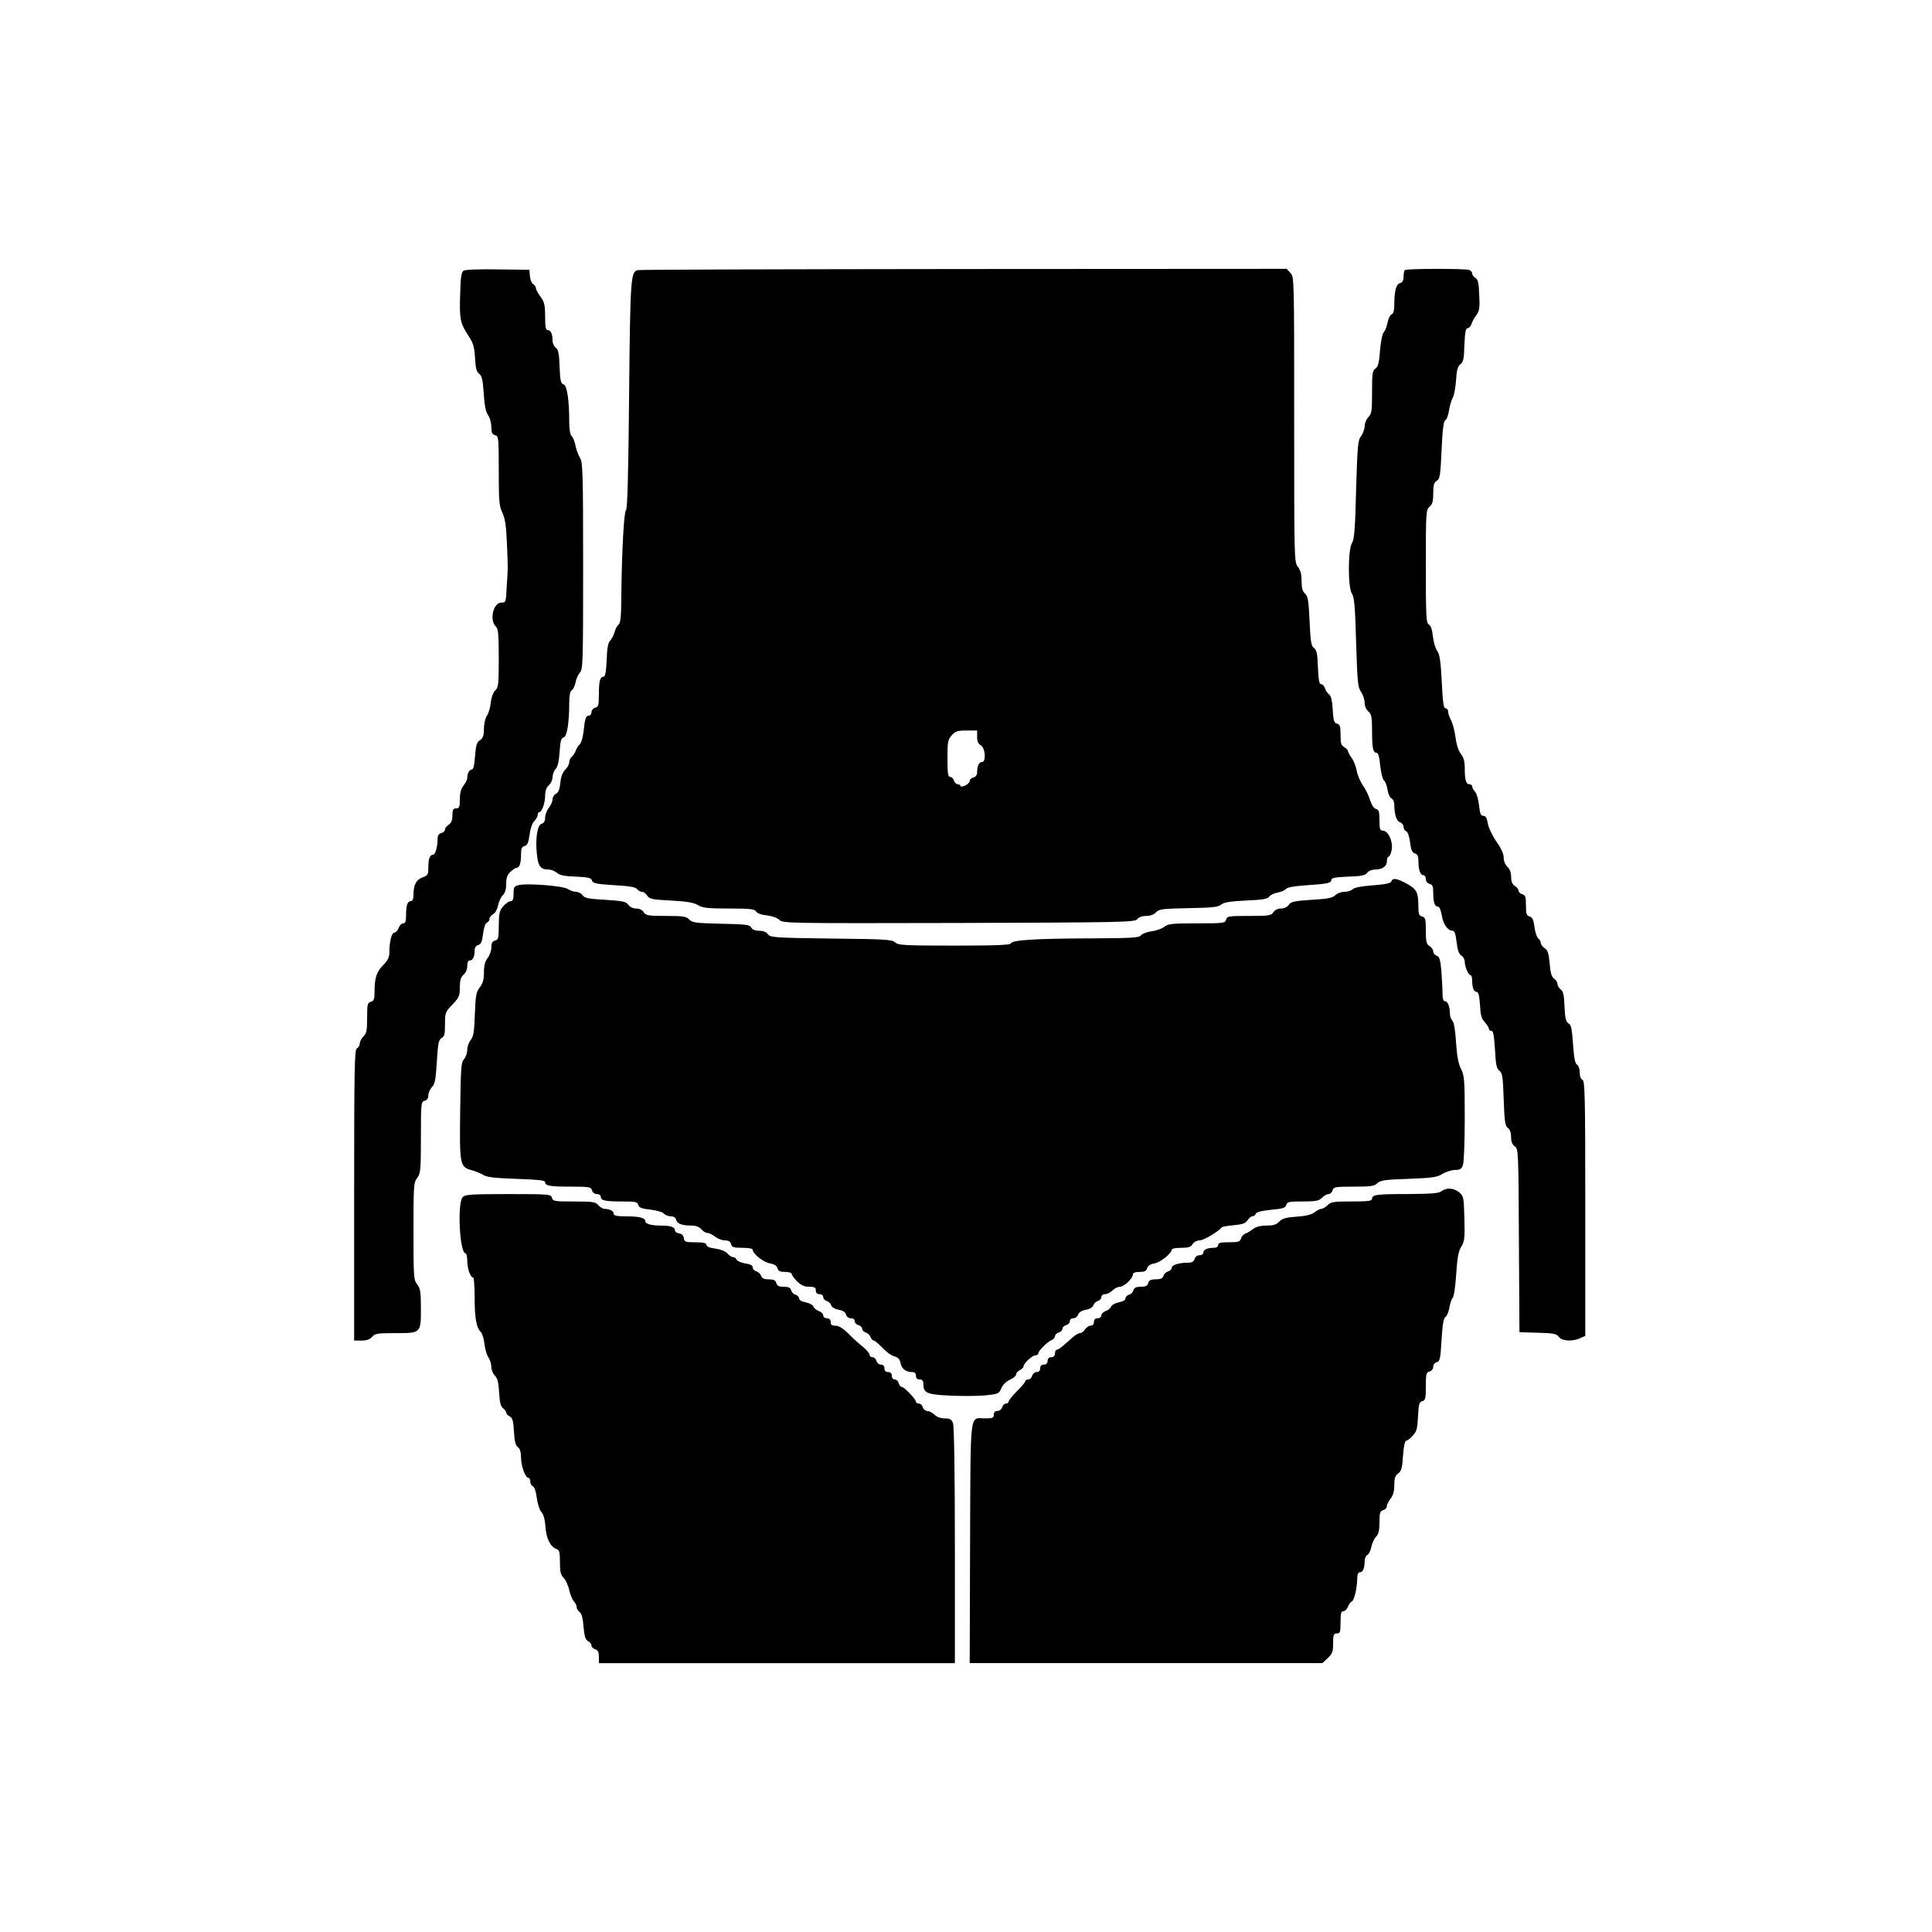 <?xml version="1.0" standalone="no"?>
<!DOCTYPE svg PUBLIC "-//W3C//DTD SVG 20010904//EN"
 "http://www.w3.org/TR/2001/REC-SVG-20010904/DTD/svg10.dtd">
<svg version="1.0" xmlns="http://www.w3.org/2000/svg"
 width="1042pt" height="1042pt" viewBox="0 0 1042 1042"
 preserveAspectRatio="xMidYMid meet">
<g transform="translate(0,1042) scale(0.1,-0.1)"
fill="#000000" stroke="none">
<path d="M2500 8960 c-11 -7 -16 -35 -18 -121 -5 -138 0 -162 42 -226 29 -43
34 -62 38 -123 3 -56 8 -75 22 -86 15 -11 20 -32 25 -106 4 -65 11 -101 24
-118 9 -13 17 -42 17 -63 0 -30 4 -40 20 -44 19 -5 20 -14 20 -191 0 -163 2
-191 19 -226 15 -31 21 -71 25 -166 6 -148 6 -125 -1 -232 -4 -86 -5 -88 -29
-88 -45 0 -66 -99 -28 -131 11 -9 14 -47 14 -169 0 -140 -2 -159 -19 -174 -11
-10 -21 -37 -24 -66 -3 -28 -13 -60 -22 -72 -8 -13 -15 -43 -15 -69 0 -36 -5
-50 -21 -61 -18 -11 -22 -27 -27 -86 -3 -48 -9 -72 -17 -72 -14 0 -25 -22 -25
-47 0 -8 -9 -26 -20 -40 -14 -18 -20 -41 -20 -74 0 -42 -3 -49 -20 -49 -16 0
-20 -7 -20 -38 0 -26 -6 -41 -20 -50 -11 -7 -20 -18 -20 -26 0 -7 -9 -16 -20
-19 -13 -3 -20 -14 -20 -30 0 -44 -12 -87 -25 -87 -17 0 -25 -23 -25 -71 0
-36 -3 -41 -31 -51 -34 -12 -49 -41 -49 -94 0 -22 -5 -34 -14 -34 -18 0 -26
-22 -26 -76 0 -33 -4 -44 -15 -44 -9 0 -20 -11 -25 -25 -5 -14 -16 -25 -23
-25 -15 0 -27 -48 -27 -108 0 -24 -9 -43 -34 -68 -36 -37 -46 -68 -46 -144 0
-39 -4 -49 -20 -53 -18 -5 -20 -14 -20 -86 0 -68 -3 -84 -20 -101 -11 -11 -20
-29 -20 -39 0 -10 -7 -21 -15 -25 -13 -5 -15 -102 -15 -791 l0 -785 40 0 c28
0 45 6 57 20 15 18 30 20 125 20 139 0 138 -1 138 134 0 88 -3 107 -20 129
-19 24 -20 40 -20 287 0 247 1 263 20 287 18 24 20 41 20 218 0 184 1 193 20
198 13 3 20 14 20 29 0 13 9 34 20 45 16 17 20 42 26 138 6 98 10 117 25 126
16 8 19 22 19 75 0 62 2 67 40 106 36 38 40 47 40 93 0 38 5 55 20 68 12 10
20 29 20 47 0 19 5 30 14 30 16 0 26 21 26 55 0 14 7 25 19 28 15 4 21 17 26
60 4 33 13 58 21 61 8 3 14 12 14 20 0 9 9 20 20 26 11 6 22 26 26 46 4 20 15
45 25 55 13 13 19 33 19 62 0 33 6 49 23 65 13 12 28 22 34 22 15 0 23 25 23
72 0 31 4 41 19 45 15 4 21 17 27 60 4 33 14 63 25 74 11 11 19 26 19 34 0 8
4 15 8 15 15 0 32 49 32 89 0 25 7 44 20 56 11 10 20 29 20 43 0 14 7 34 16
44 12 12 19 43 22 92 4 59 8 75 22 79 18 5 30 77 30 188 0 38 5 61 13 66 8 4
17 23 21 42 3 19 14 43 24 54 16 18 17 61 17 576 0 504 -2 559 -17 582 -9 15
-20 43 -24 65 -4 21 -13 45 -21 52 -8 8 -13 37 -13 75 0 123 -12 199 -31 204
-14 4 -18 19 -21 95 -2 71 -7 92 -20 102 -10 7 -18 25 -18 39 0 36 -10 57 -26
57 -11 0 -14 17 -14 73 0 62 -4 78 -25 107 -14 19 -25 40 -25 46 0 7 -6 17
-14 21 -8 4 -16 24 -18 43 l-3 35 -170 2 c-96 2 -177 -1 -185 -7z"/>
<path d="M3439 8963 c-37 -10 -40 -40 -46 -672 -4 -431 -9 -618 -17 -623 -11
-8 -23 -231 -25 -474 -1 -100 -4 -134 -15 -143 -8 -7 -17 -24 -21 -39 -4 -15
-14 -35 -23 -46 -13 -13 -18 -42 -20 -107 -3 -64 -8 -89 -17 -89 -19 0 -25
-24 -25 -97 0 -56 -3 -66 -20 -70 -11 -3 -20 -14 -20 -24 0 -11 -7 -19 -15
-19 -16 0 -20 -15 -29 -95 -4 -27 -12 -55 -20 -60 -7 -6 -16 -20 -20 -32 -4
-11 -13 -27 -21 -33 -8 -7 -15 -21 -15 -31 0 -11 -10 -29 -22 -41 -14 -14 -23
-38 -26 -70 -3 -34 -10 -52 -23 -59 -11 -5 -19 -19 -19 -30 0 -12 -9 -32 -20
-46 -11 -14 -20 -38 -20 -53 0 -19 -6 -29 -19 -33 -23 -6 -35 -83 -25 -168 7
-63 20 -79 65 -79 12 0 31 -8 42 -17 14 -13 41 -19 102 -21 69 -3 84 -7 88
-21 4 -15 22 -19 118 -25 83 -5 117 -10 125 -21 6 -8 18 -15 26 -15 9 0 22 -9
29 -21 12 -18 28 -21 129 -26 86 -5 122 -11 145 -25 25 -15 52 -18 167 -18
115 0 138 -3 146 -16 6 -10 28 -18 58 -21 29 -4 56 -13 67 -24 17 -19 49 -19
968 -17 892 3 951 4 963 21 8 10 26 17 48 17 22 0 41 7 52 19 16 18 35 20 176
23 128 2 161 6 176 19 14 12 48 18 133 22 90 4 117 8 126 21 7 9 27 19 46 22
19 4 39 12 45 20 7 8 45 15 105 19 119 8 139 12 139 29 0 11 22 15 91 18 72 2
93 7 103 21 7 9 25 17 40 17 41 0 66 17 66 45 0 14 4 25 10 25 5 0 12 16 16
37 8 44 -19 103 -48 103 -15 0 -18 8 -18 56 0 46 -3 57 -19 61 -11 3 -23 21
-31 46 -7 23 -24 60 -40 82 -15 22 -30 58 -33 80 -4 21 -16 52 -27 67 -11 15
-20 32 -20 37 0 6 -9 15 -20 21 -16 9 -20 21 -20 66 0 46 -3 57 -19 61 -16 4
-20 16 -23 75 -3 49 -9 74 -19 82 -9 6 -19 21 -23 34 -4 12 -13 22 -21 22 -10
0 -14 24 -17 91 -2 73 -7 93 -21 104 -15 10 -19 34 -24 145 -5 112 -9 135 -25
149 -13 11 -18 29 -18 67 0 36 -6 59 -20 77 -20 25 -20 40 -20 794 0 760 0
769 -20 791 l-21 22 -1742 -1 c-958 -1 -1749 -3 -1758 -6z m1831 -2518 c0 -24
6 -37 20 -45 24 -13 30 -90 6 -90 -16 0 -26 -21 -26 -55 0 -14 -7 -25 -20 -28
-11 -3 -20 -11 -20 -19 0 -7 -11 -18 -25 -25 -14 -6 -25 -7 -25 -2 0 5 -6 9
-14 9 -8 0 -18 9 -21 20 -3 11 -13 20 -21 20 -11 0 -14 20 -14 99 0 89 2 102
23 125 19 22 30 26 80 26 l57 0 0 -35z"/>
<path d="M7577 8963 c-4 -3 -7 -20 -7 -36 0 -20 -6 -30 -19 -34 -21 -5 -31
-41 -31 -115 0 -34 -5 -50 -15 -54 -8 -3 -17 -22 -21 -42 -4 -21 -13 -44 -20
-53 -9 -9 -17 -51 -21 -100 -5 -65 -10 -87 -25 -97 -16 -11 -18 -28 -18 -128
0 -101 -2 -116 -20 -134 -11 -11 -20 -33 -20 -49 0 -15 -9 -39 -19 -53 -17
-21 -20 -50 -27 -288 -5 -210 -10 -270 -22 -288 -22 -34 -23 -239 -1 -273 13
-19 18 -70 23 -264 7 -215 9 -243 27 -267 10 -15 19 -41 19 -58 0 -18 8 -37
20 -47 17 -15 20 -30 20 -104 0 -94 5 -119 25 -119 8 0 15 -24 19 -69 4 -38
13 -74 20 -80 8 -6 16 -29 20 -52 3 -22 13 -42 21 -45 8 -4 15 -19 15 -34 0
-52 12 -89 31 -95 11 -4 19 -15 19 -25 0 -10 6 -20 14 -23 9 -4 17 -28 21 -60
5 -42 12 -56 26 -60 14 -4 19 -14 19 -39 0 -48 10 -78 26 -78 8 0 14 -9 14
-21 0 -12 8 -23 20 -26 16 -4 20 -14 20 -48 0 -52 8 -75 25 -75 9 0 16 -18 21
-46 7 -48 32 -84 59 -84 10 0 16 -18 21 -61 5 -43 12 -64 25 -72 11 -7 19 -22
19 -34 0 -27 20 -73 32 -73 4 0 8 -13 8 -29 0 -39 9 -61 25 -61 9 0 14 -22 17
-70 3 -54 8 -74 26 -93 12 -13 22 -29 22 -35 0 -7 6 -12 14 -12 10 0 14 -25
19 -101 4 -82 9 -103 24 -114 16 -12 19 -33 23 -155 4 -120 8 -144 23 -154 11
-8 17 -26 17 -49 0 -24 6 -40 20 -50 19 -13 20 -27 22 -508 l3 -494 99 -3 c86
-2 102 -6 113 -22 17 -23 74 -27 116 -7 l27 12 0 688 c0 602 -2 688 -15 693
-9 4 -15 19 -15 40 0 18 -6 37 -14 41 -11 6 -17 38 -22 111 -6 83 -10 105 -24
112 -14 8 -19 26 -22 91 -2 62 -7 84 -21 93 -9 7 -17 20 -17 29 0 9 -8 22 -18
29 -14 10 -20 30 -24 81 -5 55 -10 72 -27 83 -12 8 -21 21 -21 28 0 8 -6 19
-14 25 -7 6 -17 34 -20 62 -5 39 -12 52 -26 56 -17 5 -20 14 -20 60 0 46 -3
56 -20 60 -11 3 -20 12 -20 19 0 8 -9 19 -20 26 -14 9 -20 24 -20 49 0 23 -7
42 -20 54 -12 11 -20 31 -20 49 0 20 -14 52 -40 88 -22 32 -43 76 -46 98 -5
29 -11 40 -24 40 -14 0 -18 12 -23 56 -3 31 -13 64 -21 73 -9 10 -16 23 -16
29 0 7 -6 12 -14 12 -19 0 -26 22 -26 84 0 39 -6 61 -21 80 -13 16 -24 51 -29
89 -4 34 -15 76 -24 92 -9 17 -16 38 -16 48 0 9 -6 17 -14 17 -10 0 -15 32
-20 143 -6 113 -11 147 -25 167 -10 14 -20 49 -23 79 -4 35 -11 57 -22 63 -14
8 -16 42 -16 314 0 292 1 305 20 321 16 14 20 30 20 73 0 43 4 58 19 67 17 10
20 30 26 167 5 109 11 156 20 160 7 2 16 26 20 52 4 26 13 57 20 68 7 12 15
54 18 94 3 56 9 76 23 87 16 11 20 29 22 104 3 67 7 91 17 91 8 0 17 10 21 22
4 13 16 35 27 49 16 23 19 39 15 109 -2 64 -7 84 -21 91 -9 6 -17 16 -17 23 0
8 -7 17 -16 20 -21 8 -339 8 -347 -1z"/>
<path d="M7504 5666 c-4 -10 -34 -16 -100 -21 -59 -4 -100 -12 -109 -21 -7 -8
-27 -14 -44 -14 -17 0 -39 -8 -49 -18 -15 -15 -41 -20 -128 -25 -94 -6 -111
-10 -123 -27 -8 -12 -25 -20 -42 -20 -18 0 -34 -8 -41 -20 -12 -18 -24 -20
-131 -20 -110 0 -119 -1 -124 -20 -5 -19 -14 -20 -158 -20 -133 0 -155 -2
-176 -19 -13 -10 -44 -21 -69 -24 -24 -3 -49 -13 -56 -21 -10 -14 -48 -16
-275 -17 -294 -1 -421 -9 -427 -27 -3 -9 -78 -12 -305 -12 -270 0 -302 2 -319
17 -17 16 -55 18 -346 21 -306 4 -328 6 -340 23 -8 12 -25 19 -47 19 -22 0
-37 6 -44 18 -8 15 -29 17 -163 20 -136 3 -155 6 -171 23 -15 16 -32 19 -125
19 -96 0 -108 2 -120 20 -7 12 -23 20 -41 20 -17 0 -34 8 -42 20 -12 17 -29
21 -124 27 -91 5 -112 9 -123 25 -7 10 -23 18 -35 18 -13 0 -32 7 -44 15 -24
17 -221 33 -267 21 -23 -6 -26 -11 -26 -46 0 -29 -4 -40 -15 -40 -9 0 -27 -12
-40 -27 -21 -24 -24 -38 -25 -104 0 -68 -2 -77 -20 -82 -15 -4 -20 -14 -20
-37 0 -18 -9 -43 -20 -57 -14 -18 -20 -41 -20 -78 0 -39 -6 -60 -23 -81 -19
-25 -22 -43 -26 -144 -3 -94 -7 -119 -22 -139 -11 -13 -19 -37 -19 -54 0 -17
-8 -39 -18 -50 -15 -17 -17 -48 -20 -274 -4 -294 -2 -307 61 -324 22 -6 51
-18 64 -26 17 -12 62 -17 178 -21 115 -4 155 -8 155 -17 0 -21 25 -25 140 -25
99 0 108 -2 113 -20 3 -12 14 -20 26 -20 12 0 21 -6 21 -14 0 -21 23 -26 115
-26 72 0 83 -2 88 -19 3 -14 18 -20 65 -25 33 -4 66 -13 72 -21 7 -8 24 -15
37 -15 16 0 27 -7 30 -19 5 -21 31 -31 83 -31 23 0 42 -7 53 -20 9 -11 24 -20
33 -20 9 0 27 -9 41 -20 14 -11 38 -20 53 -20 19 0 29 -6 33 -20 4 -17 14 -20
61 -20 35 0 56 -4 56 -11 0 -22 57 -66 92 -73 24 -4 38 -13 41 -26 4 -15 14
-20 41 -20 20 0 36 -5 36 -11 0 -6 13 -24 29 -40 22 -21 39 -29 65 -29 29 0
36 -4 36 -20 0 -13 7 -20 20 -20 12 0 20 -7 20 -16 0 -9 9 -18 19 -21 11 -3
21 -13 24 -23 3 -10 18 -20 40 -24 23 -4 37 -13 40 -26 3 -12 14 -20 26 -20
13 0 21 -6 21 -16 0 -9 9 -18 20 -21 11 -3 20 -12 20 -20 0 -8 9 -17 20 -20
10 -3 22 -14 25 -24 4 -10 11 -19 17 -19 6 0 27 -18 47 -39 20 -22 49 -43 64
-46 20 -6 30 -15 34 -37 6 -31 29 -48 62 -48 14 0 21 -6 21 -20 0 -13 7 -20
20 -20 14 0 20 -7 20 -23 0 -50 17 -58 141 -64 63 -3 149 -3 190 1 73 7 77 9
90 39 8 19 27 38 47 46 17 8 32 20 32 27 0 8 9 18 20 24 11 6 20 15 20 20 0
16 47 60 64 60 9 0 16 5 16 11 0 14 50 63 73 72 9 3 17 13 17 21 0 7 9 16 20
19 11 3 20 12 20 20 0 8 9 17 20 20 11 3 20 12 20 21 0 9 8 16 19 16 11 0 22
9 26 20 4 12 19 22 42 26 22 4 37 14 40 24 3 10 13 20 24 23 10 3 19 12 19 21
0 9 8 16 20 16 11 0 29 9 40 20 11 11 29 20 40 20 23 0 70 45 70 66 0 9 12 14
36 14 27 0 37 5 41 20 3 13 17 22 40 26 33 6 93 55 93 75 0 5 22 9 50 9 39 0
53 4 62 20 8 12 24 20 38 20 22 0 102 48 120 71 3 3 32 8 64 11 47 4 63 10 74
26 8 12 20 22 27 22 7 0 15 6 18 14 4 9 32 16 82 21 64 6 78 10 82 26 5 17 15
19 89 19 71 0 87 3 104 20 11 11 27 20 36 20 9 0 18 9 21 20 5 18 14 20 114
20 93 0 112 3 127 18 16 16 41 20 168 24 129 5 154 8 184 27 19 11 50 21 68
21 26 0 35 5 42 26 6 14 10 128 10 253 0 208 -2 230 -20 266 -15 29 -22 69
-27 143 -4 66 -11 109 -20 117 -7 8 -13 24 -13 37 0 39 -12 68 -26 68 -10 0
-14 13 -14 43 0 24 -3 78 -6 120 -6 62 -10 78 -25 82 -11 4 -19 14 -19 23 0
10 -9 23 -20 30 -17 10 -20 23 -20 83 0 62 -2 71 -20 76 -16 4 -20 14 -20 48
0 82 -8 98 -61 128 -55 30 -77 34 -85 13z"/>
<path d="M7774 3995 c-15 -11 -54 -14 -181 -15 -169 0 -193 -3 -193 -26 0 -11
-23 -14 -110 -14 -97 0 -112 -2 -130 -20 -11 -11 -26 -20 -34 -20 -7 0 -24 -8
-37 -19 -16 -12 -47 -20 -97 -23 -57 -4 -77 -10 -93 -27 -15 -16 -32 -21 -68
-21 -31 0 -57 -6 -72 -18 -13 -10 -32 -22 -42 -25 -11 -4 -21 -16 -24 -27 -5
-17 -14 -20 -64 -20 -46 0 -59 -3 -59 -15 0 -9 -9 -15 -24 -15 -35 0 -56 -10
-56 -26 0 -8 -9 -14 -21 -14 -12 0 -23 -8 -26 -20 -4 -14 -14 -20 -33 -20 -50
0 -90 -12 -90 -27 0 -8 -9 -17 -20 -20 -10 -3 -22 -14 -25 -24 -5 -14 -16 -19
-42 -19 -26 0 -36 -5 -40 -20 -4 -15 -14 -20 -40 -20 -26 0 -36 -5 -40 -19 -3
-11 -13 -21 -24 -24 -10 -3 -19 -12 -19 -20 0 -9 -14 -17 -36 -21 -19 -4 -38
-14 -41 -22 -3 -9 -16 -20 -29 -25 -13 -4 -24 -15 -24 -24 0 -8 -9 -15 -20
-15 -13 0 -20 -7 -20 -20 0 -12 -7 -20 -18 -20 -9 0 -23 -9 -30 -20 -7 -11
-19 -20 -27 -20 -7 0 -25 -10 -39 -22 -58 -53 -78 -68 -87 -68 -5 0 -9 -9 -9
-20 0 -13 -7 -20 -20 -20 -13 0 -20 -7 -20 -20 0 -13 -7 -20 -20 -20 -13 0
-20 -7 -20 -20 0 -13 -7 -20 -19 -20 -10 0 -21 -9 -24 -20 -3 -11 -12 -20 -21
-20 -9 0 -16 -4 -16 -9 0 -5 -20 -30 -45 -54 -25 -25 -45 -50 -45 -56 0 -6 -6
-11 -14 -11 -8 0 -18 -9 -21 -20 -3 -11 -15 -20 -26 -20 -12 0 -19 -7 -19 -20
0 -17 -7 -20 -47 -20 -85 0 -78 59 -81 -670 l-2 -650 951 0 951 0 29 27 c25
24 29 35 29 80 0 46 3 53 20 53 18 0 20 7 20 60 0 47 3 60 15 60 9 0 20 11 25
24 5 13 14 26 20 28 13 4 29 69 30 121 0 25 5 37 14 37 17 0 26 21 26 60 0 15
7 30 14 33 8 3 18 23 22 43 4 20 15 45 25 55 14 14 19 34 19 78 0 51 3 61 20
66 11 3 20 13 20 22 0 8 9 26 20 40 14 18 20 41 20 74 0 37 5 51 21 62 17 13
22 29 26 96 4 52 10 81 18 81 6 0 22 12 36 28 20 22 24 40 27 104 3 65 7 77
23 81 17 4 19 15 19 80 0 66 2 75 20 80 11 3 20 14 20 25 0 11 8 22 19 25 17
4 20 19 26 121 5 84 11 119 22 124 7 5 16 26 20 48 3 21 11 46 18 54 7 9 15
63 19 130 6 89 12 122 28 147 17 29 19 47 16 152 -3 113 -4 120 -28 140 -29
24 -68 27 -96 6z"/>
<path d="M2496 3964 c-31 -30 -17 -304 15 -304 5 0 9 -18 9 -40 0 -41 17 -90
32 -90 4 0 8 -48 8 -108 0 -112 9 -162 33 -186 8 -8 17 -37 20 -65 3 -28 13
-61 22 -73 8 -13 15 -35 15 -50 0 -16 8 -36 19 -47 14 -14 20 -37 23 -91 3
-53 8 -75 21 -85 9 -7 17 -17 17 -23 0 -6 8 -16 19 -21 15 -8 20 -25 23 -82 3
-52 8 -74 21 -84 11 -8 17 -26 17 -54 0 -46 23 -111 39 -111 6 0 11 -9 11 -20
0 -11 6 -23 14 -26 8 -3 17 -28 21 -62 4 -32 15 -66 25 -77 12 -13 19 -41 22
-80 4 -63 27 -109 61 -120 14 -5 17 -18 17 -71 0 -51 4 -68 20 -84 11 -11 25
-41 30 -66 6 -25 17 -53 25 -61 8 -8 15 -21 15 -30 0 -9 7 -21 16 -27 11 -8
18 -34 21 -79 5 -52 10 -70 24 -78 11 -5 19 -16 19 -24 0 -7 9 -17 20 -20 15
-5 20 -15 20 -41 l0 -34 960 0 960 0 0 634 c0 388 -4 645 -10 660 -8 21 -16
26 -45 26 -22 0 -43 8 -55 20 -11 11 -28 20 -39 20 -10 0 -21 9 -24 20 -3 11
-12 20 -21 20 -9 0 -16 5 -16 10 0 14 -64 80 -77 80 -6 0 -13 9 -16 20 -3 11
-12 20 -21 20 -9 0 -16 8 -16 20 0 13 -7 20 -20 20 -13 0 -20 7 -20 20 0 13
-7 20 -19 20 -10 0 -21 9 -24 20 -3 11 -12 20 -21 20 -9 0 -16 6 -16 13 0 8
-16 27 -36 43 -20 16 -56 48 -79 72 -28 28 -51 42 -69 42 -19 0 -26 5 -26 20
0 13 -7 20 -20 20 -11 0 -20 7 -20 15 0 9 -11 20 -24 24 -13 5 -26 16 -29 25
-3 8 -22 18 -41 22 -22 4 -36 12 -36 21 0 8 -9 17 -19 20 -11 3 -21 13 -24 24
-4 14 -14 19 -40 19 -26 0 -36 5 -40 20 -4 15 -14 20 -40 20 -26 0 -37 5 -42
19 -3 10 -15 21 -25 24 -11 3 -20 12 -20 21 0 11 -13 18 -41 22 -22 4 -43 13
-46 20 -3 8 -11 14 -19 14 -8 0 -22 9 -31 20 -11 12 -36 22 -65 26 -31 4 -48
11 -48 20 0 10 -16 14 -59 14 -54 0 -60 2 -63 23 -2 14 -11 23 -25 25 -13 2
-23 9 -23 17 0 17 -23 25 -73 25 -55 0 -87 9 -87 25 0 17 -33 25 -107 25 -47
0 -63 4 -63 14 0 15 -21 26 -49 26 -9 0 -24 9 -34 20 -15 18 -29 20 -131 20
-105 0 -114 1 -119 20 -5 19 -14 20 -235 20 -196 0 -233 -2 -246 -16z"/>
</g>
</svg>
